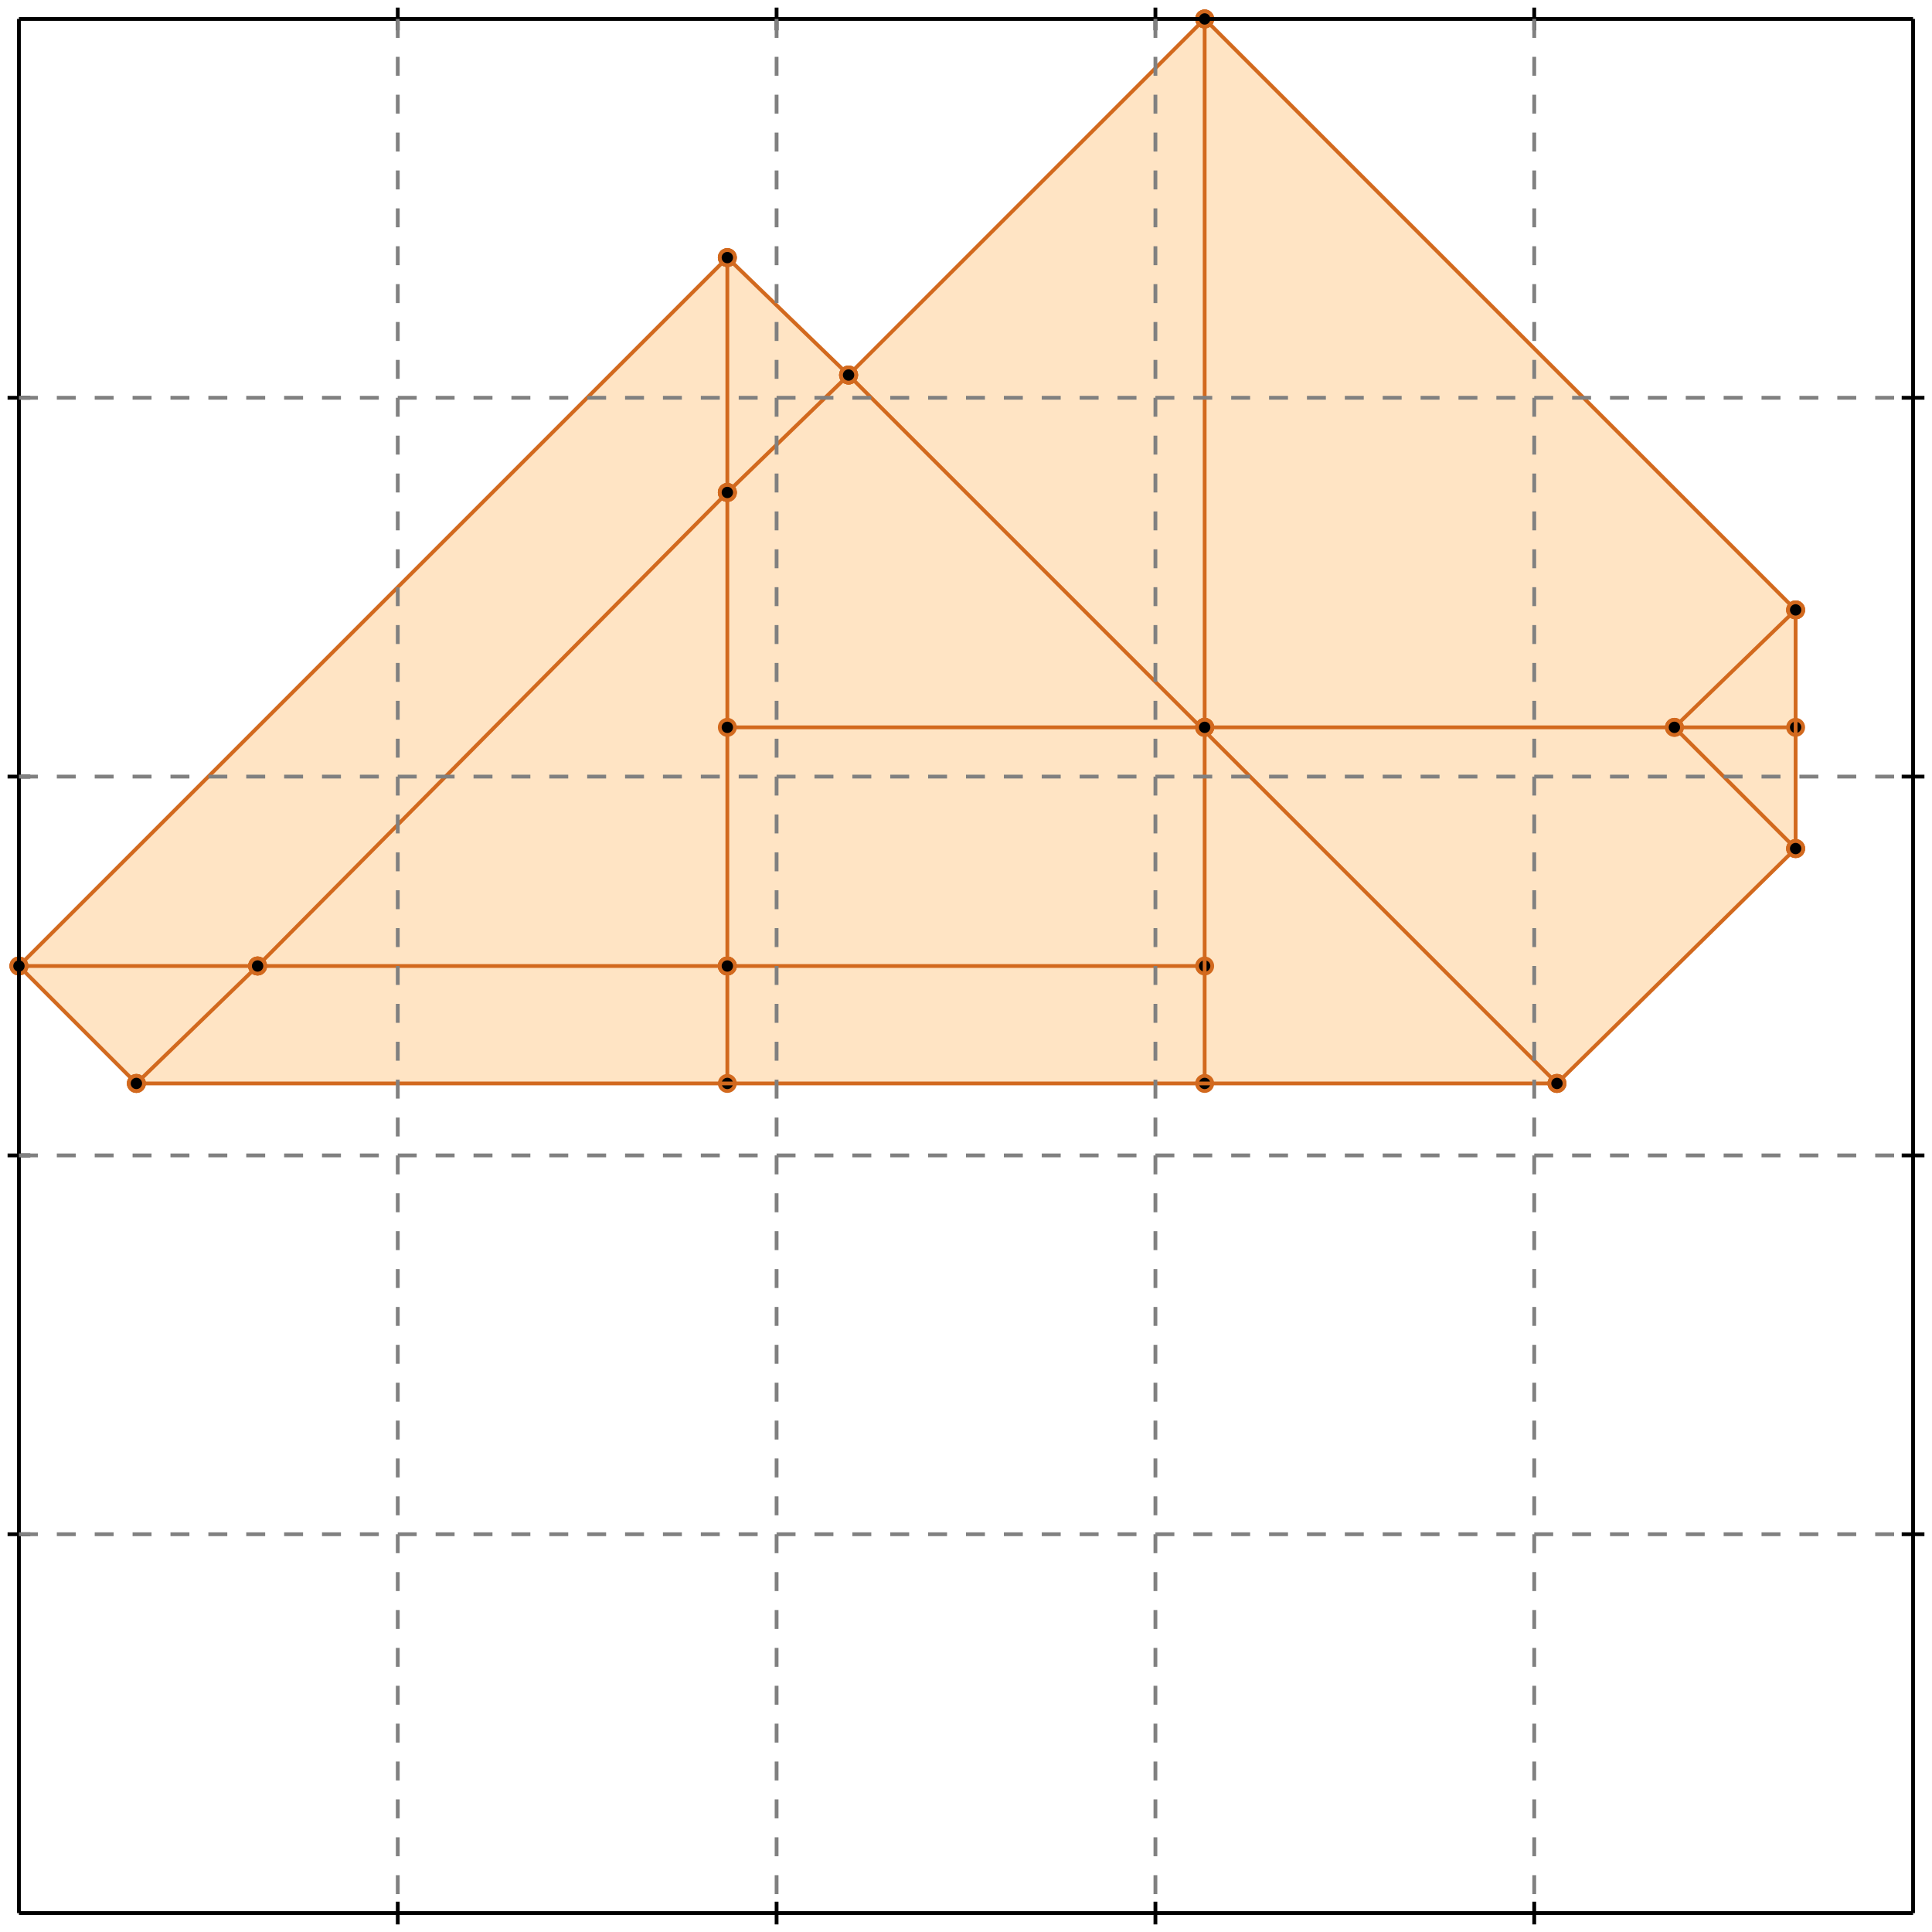 <?xml version="1.0" standalone="no"?>
<!DOCTYPE svg PUBLIC "-//W3C//DTD SVG 1.1//EN" 
  "http://www.w3.org/Graphics/SVG/1.1/DTD/svg11.dtd">
<svg width="510" height="510" version="1.1" id="toplevel"
    xmlns="http://www.w3.org/2000/svg"
    xmlns:xlink="http://www.w3.org/1999/xlink">
  <polygon points="36,286 411,286 474,224 474,161 318,5 224,99 192,68 5,255"
           fill="bisque"/>
  <g stroke="chocolate" stroke-width="1">
    <line x1="68" y1="255" x2="192" y2="255"/>
    <circle cx="68" cy="255" r="2"/>
    <circle cx="192" cy="255" r="2"/>
  </g>
  <g stroke="chocolate" stroke-width="1">
    <line x1="5" y1="255" x2="68" y2="255"/>
    <circle cx="5" cy="255" r="2"/>
    <circle cx="68" cy="255" r="2"/>
  </g>
  <g stroke="chocolate" stroke-width="1">
    <line x1="68" y1="255" x2="192" y2="130"/>
    <circle cx="68" cy="255" r="2"/>
    <circle cx="192" cy="130" r="2"/>
  </g>
  <g stroke="chocolate" stroke-width="1">
    <line x1="36" y1="286" x2="68" y2="255"/>
    <circle cx="36" cy="286" r="2"/>
    <circle cx="68" cy="255" r="2"/>
  </g>
  <g stroke="chocolate" stroke-width="1">
    <line x1="224" y1="99" x2="318" y2="5"/>
    <circle cx="224" cy="99" r="2"/>
    <circle cx="318" cy="5" r="2"/>
  </g>
  <g stroke="chocolate" stroke-width="1">
    <line x1="192" y1="130" x2="224" y2="99"/>
    <circle cx="192" cy="130" r="2"/>
    <circle cx="224" cy="99" r="2"/>
  </g>
  <g stroke="chocolate" stroke-width="1">
    <line x1="224" y1="99" x2="192" y2="68"/>
    <circle cx="224" cy="99" r="2"/>
    <circle cx="192" cy="68" r="2"/>
  </g>
  <g stroke="chocolate" stroke-width="1">
    <line x1="411" y1="286" x2="224" y2="99"/>
    <circle cx="411" cy="286" r="2"/>
    <circle cx="224" cy="99" r="2"/>
  </g>
  <g stroke="chocolate" stroke-width="1">
    <line x1="192" y1="255" x2="192" y2="130"/>
    <circle cx="192" cy="255" r="2"/>
    <circle cx="192" cy="130" r="2"/>
  </g>
  <g stroke="chocolate" stroke-width="1">
    <line x1="192" y1="286" x2="192" y2="255"/>
    <circle cx="192" cy="286" r="2"/>
    <circle cx="192" cy="255" r="2"/>
  </g>
  <g stroke="chocolate" stroke-width="1">
    <line x1="192" y1="255" x2="318" y2="255"/>
    <circle cx="192" cy="255" r="2"/>
    <circle cx="318" cy="255" r="2"/>
  </g>
  <g stroke="chocolate" stroke-width="1">
    <line x1="318" y1="192" x2="474" y2="192"/>
    <circle cx="318" cy="192" r="2"/>
    <circle cx="474" cy="192" r="2"/>
  </g>
  <g stroke="chocolate" stroke-width="1">
    <line x1="192" y1="192" x2="318" y2="192"/>
    <circle cx="192" cy="192" r="2"/>
    <circle cx="318" cy="192" r="2"/>
  </g>
  <g stroke="chocolate" stroke-width="1">
    <line x1="318" y1="192" x2="318" y2="5"/>
    <circle cx="318" cy="192" r="2"/>
    <circle cx="318" cy="5" r="2"/>
  </g>
  <g stroke="chocolate" stroke-width="1">
    <line x1="318" y1="286" x2="318" y2="192"/>
    <circle cx="318" cy="286" r="2"/>
    <circle cx="318" cy="192" r="2"/>
  </g>
  <g stroke="chocolate" stroke-width="1">
    <line x1="192" y1="130" x2="192" y2="68"/>
    <circle cx="192" cy="130" r="2"/>
    <circle cx="192" cy="68" r="2"/>
  </g>
  <g stroke="chocolate" stroke-width="1">
    <line x1="474" y1="161" x2="318" y2="5"/>
    <circle cx="474" cy="161" r="2"/>
    <circle cx="318" cy="5" r="2"/>
  </g>
  <g stroke="chocolate" stroke-width="1">
    <line x1="474" y1="224" x2="442" y2="192"/>
    <circle cx="474" cy="224" r="2"/>
    <circle cx="442" cy="192" r="2"/>
  </g>
  <g stroke="chocolate" stroke-width="1">
    <line x1="36" y1="286" x2="411" y2="286"/>
    <circle cx="36" cy="286" r="2"/>
    <circle cx="411" cy="286" r="2"/>
  </g>
  <g stroke="chocolate" stroke-width="1">
    <line x1="36" y1="286" x2="5" y2="255"/>
    <circle cx="36" cy="286" r="2"/>
    <circle cx="5" cy="255" r="2"/>
  </g>
  <g stroke="chocolate" stroke-width="1">
    <line x1="5" y1="255" x2="192" y2="68"/>
    <circle cx="5" cy="255" r="2"/>
    <circle cx="192" cy="68" r="2"/>
  </g>
  <g stroke="chocolate" stroke-width="1">
    <line x1="474" y1="224" x2="474" y2="161"/>
    <circle cx="474" cy="224" r="2"/>
    <circle cx="474" cy="161" r="2"/>
  </g>
  <g stroke="chocolate" stroke-width="1">
    <line x1="442" y1="192" x2="474" y2="161"/>
    <circle cx="442" cy="192" r="2"/>
    <circle cx="474" cy="161" r="2"/>
  </g>
  <g stroke="chocolate" stroke-width="1">
    <line x1="411" y1="286" x2="474" y2="224"/>
    <circle cx="411" cy="286" r="2"/>
    <circle cx="474" cy="224" r="2"/>
  </g>
  <g stroke="black" stroke-width="1">
    <line x1="5" y1="5" x2="505" y2="5"/>
    <line x1="5" y1="5" x2="5" y2="505"/>
    <line x1="505" y1="505" x2="5" y2="505"/>
    <line x1="505" y1="505" x2="505" y2="5"/>
    <line x1="105" y1="2" x2="105" y2="8"/>
    <line x1="2" y1="105" x2="8" y2="105"/>
    <line x1="105" y1="502" x2="105" y2="508"/>
    <line x1="502" y1="105" x2="508" y2="105"/>
    <line x1="205" y1="2" x2="205" y2="8"/>
    <line x1="2" y1="205" x2="8" y2="205"/>
    <line x1="205" y1="502" x2="205" y2="508"/>
    <line x1="502" y1="205" x2="508" y2="205"/>
    <line x1="305" y1="2" x2="305" y2="8"/>
    <line x1="2" y1="305" x2="8" y2="305"/>
    <line x1="305" y1="502" x2="305" y2="508"/>
    <line x1="502" y1="305" x2="508" y2="305"/>
    <line x1="405" y1="2" x2="405" y2="8"/>
    <line x1="2" y1="405" x2="8" y2="405"/>
    <line x1="405" y1="502" x2="405" y2="508"/>
    <line x1="502" y1="405" x2="508" y2="405"/>
  </g>
  <g stroke="gray" stroke-width="1" stroke-dasharray="5,5">
    <line x1="105" y1="5" x2="105" y2="505"/>
    <line x1="5" y1="105" x2="505" y2="105"/>
    <line x1="205" y1="5" x2="205" y2="505"/>
    <line x1="5" y1="205" x2="505" y2="205"/>
    <line x1="305" y1="5" x2="305" y2="505"/>
    <line x1="5" y1="305" x2="505" y2="305"/>
    <line x1="405" y1="5" x2="405" y2="505"/>
    <line x1="5" y1="405" x2="505" y2="405"/>
  </g>
</svg>
